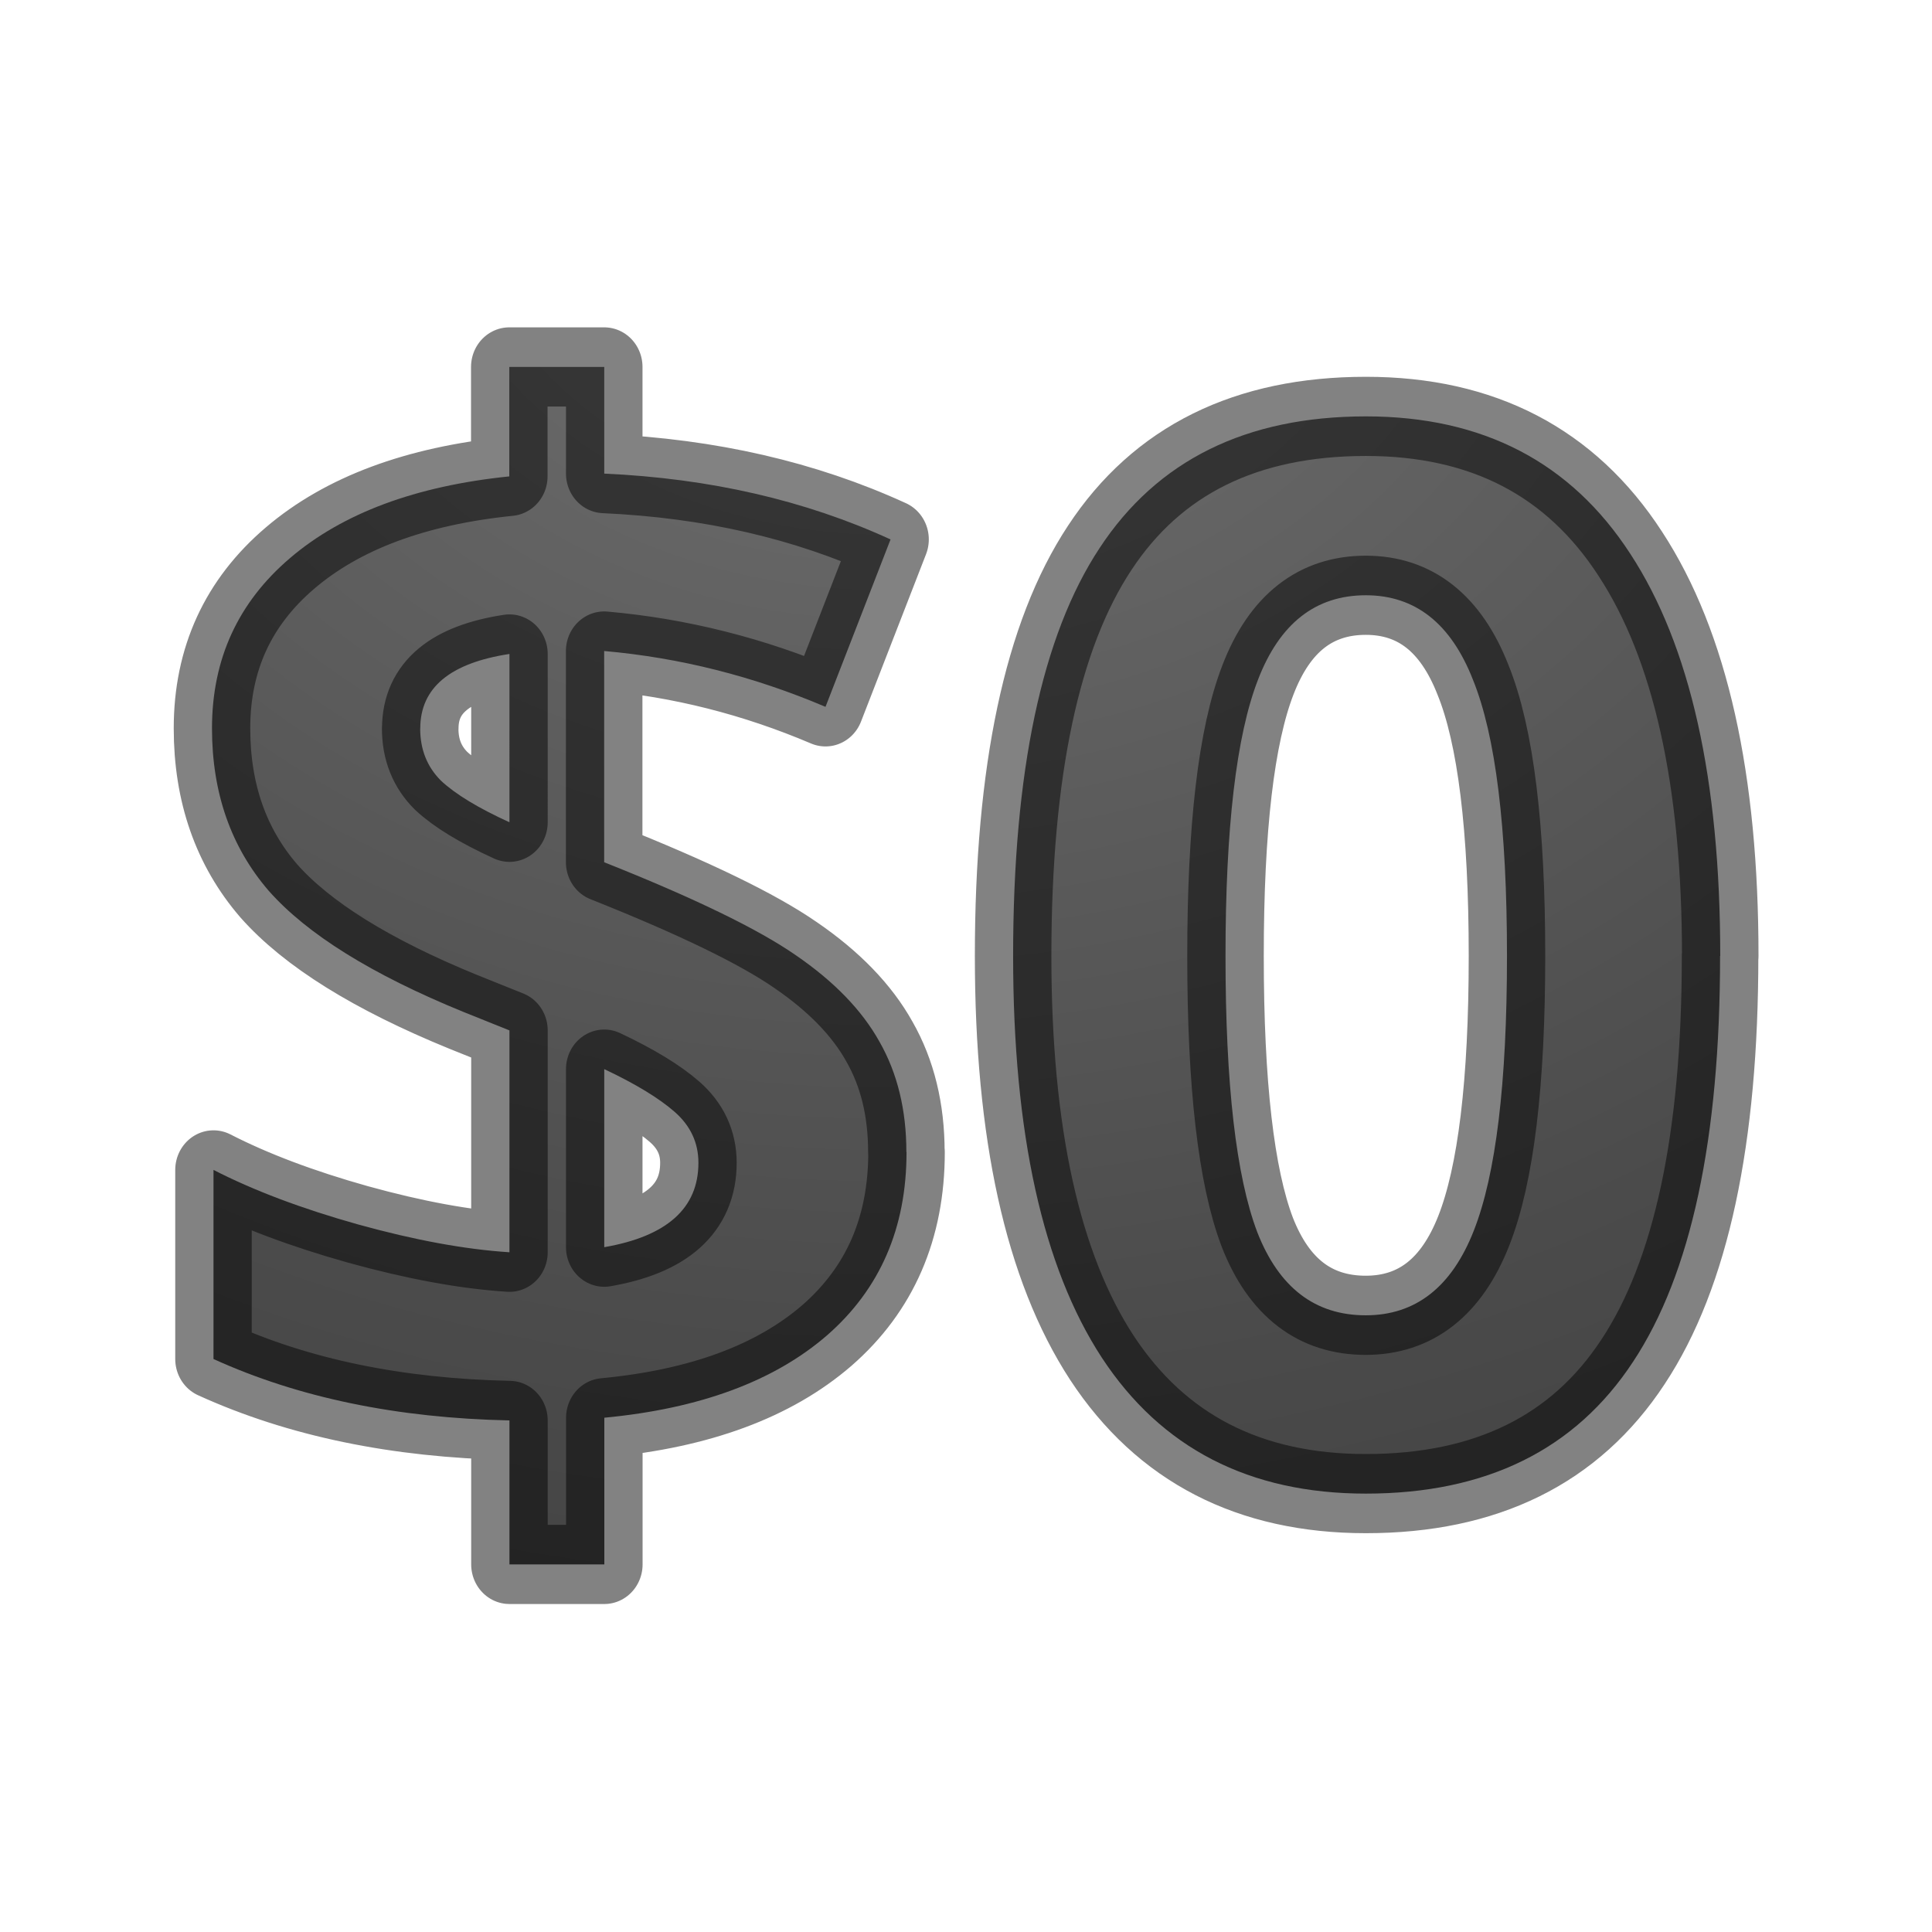 <svg xmlns="http://www.w3.org/2000/svg" xmlns:xlink="http://www.w3.org/1999/xlink" height="24" width="24"><defs><linearGradient id="a"><stop offset="0" stop-color="#737373"/><stop offset=".262" stop-color="#636363"/><stop offset=".705" stop-color="#4b4b4b"/><stop offset="1" stop-color="#3f3f3f"/></linearGradient><radialGradient xlink:href="#a" id="b" cx="11.191" cy="-.828" fx="11.191" fy="-.828" r="10.013" gradientTransform="matrix(-2.644 0 0 -2.062 40.776 .26)" gradientUnits="userSpaceOnUse"/></defs><g transform="scale(.983 1.017)" stroke="#000" stroke-width=".967" stroke-linecap="round" stroke-linejoin="round" fill="url(#b)" stroke-opacity=".49"><path d="M11.456 14.073q0 1.39-1.005 2.238-1.004.84-2.814 1.006v1.792H6.438V17.35q-2.133-.043-3.74-.75v-2.31q.76.377 1.826.666 1.075.288 1.914.34v-2.71l-.585-.227q-1.73-.683-2.457-1.478-.717-.804-.717-1.985 0-1.267.987-2.08.997-.822 2.77-.997V4.482h1.2v1.303q2 .087 3.618.804l-.822 2.045q-1.363-.56-2.797-.682v2.58q1.705.655 2.422 1.136.725.48 1.057 1.056.34.577.34 1.347zm-2.63.13q0-.366-.298-.62-.298-.253-.892-.524v2.175q1.19-.2 1.19-1.03zM5.31 8.898q0 .385.263.638.27.245.865.508V7.988q-1.127.166-1.127.91zM21.737 11.677q0 3.35-1.1 4.957-1.094 1.61-3.376 1.61-2.21 0-3.338-1.662-1.12-1.66-1.12-4.905 0-3.383 1.093-4.983 1.093-1.608 3.366-1.608 2.213 0 3.34 1.678 1.137 1.68 1.137 4.913zm-6.25 0q0 2.352.402 3.375.41 1.014 1.37 1.014.945 0 1.365-1.032.42-1.03.42-3.357 0-2.35-.43-3.374-.418-1.032-1.354-1.032-.952 0-1.363 1.033-.41 1.023-.41 3.374z"/></g></svg>